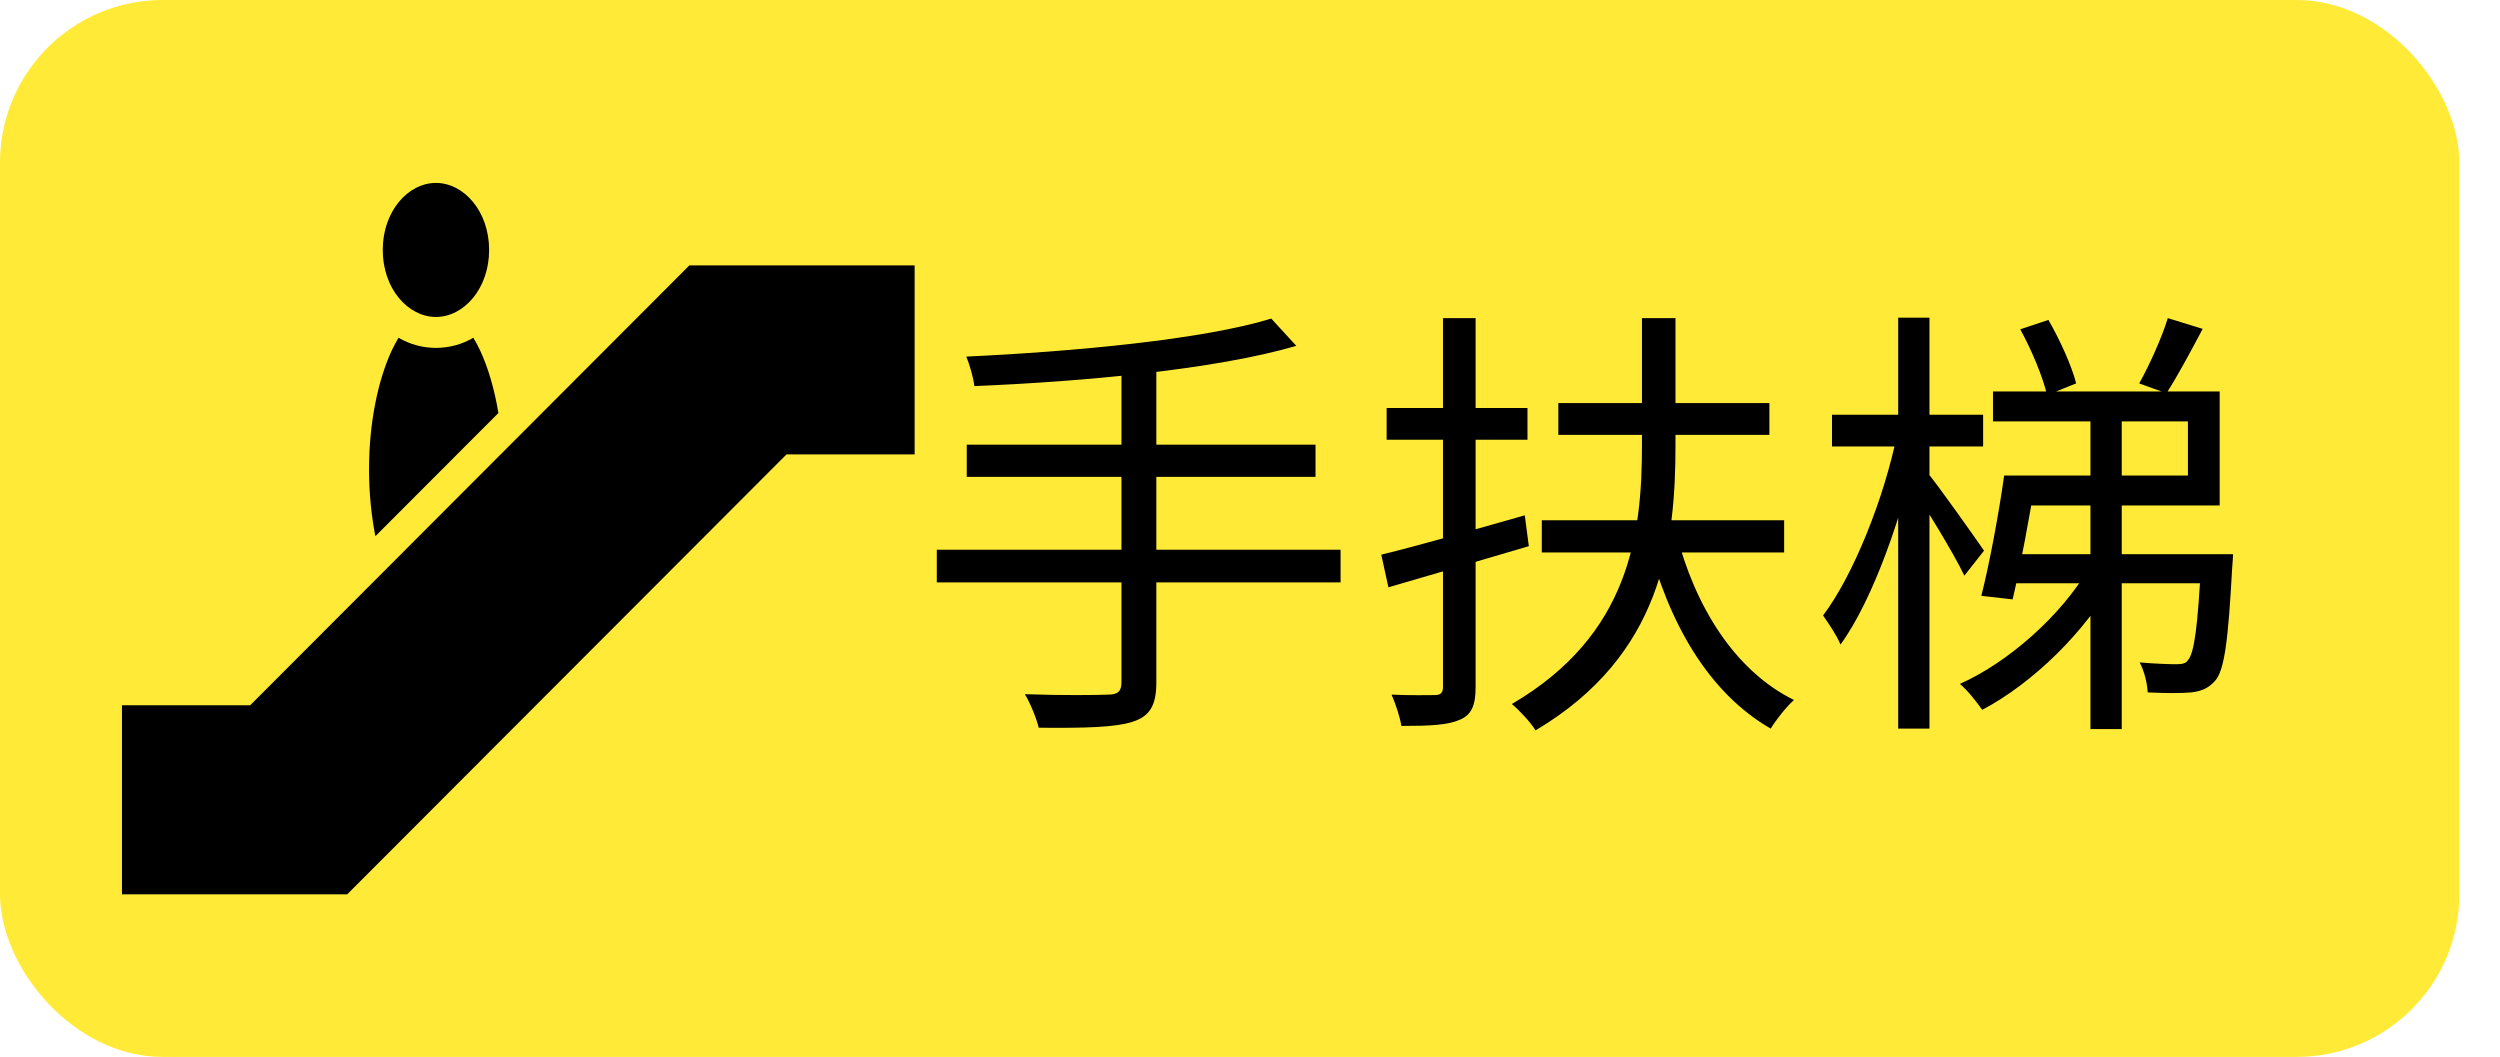 <svg width="123" height="52" viewBox="0 0 123 52" fill="none" xmlns="http://www.w3.org/2000/svg">
<rect width="121" height="52" rx="8" fill="#FFEB37"/>
<path d="M62.546 15.674L63.778 17.016C59.796 18.182 53.284 18.776 47.938 18.996C47.894 18.578 47.696 17.918 47.542 17.544C52.778 17.302 59.202 16.708 62.546 15.674ZM47.564 21.878H64.724V23.462H47.564V21.878ZM46.09 27.048H65.956V28.654H46.09V27.048ZM55.176 18.006H56.892V33.582C56.892 34.748 56.54 35.254 55.704 35.518C54.868 35.782 53.438 35.826 51.106 35.804C50.996 35.342 50.688 34.594 50.424 34.154C52.25 34.22 54.01 34.198 54.494 34.176C55 34.176 55.176 34.022 55.176 33.56V18.006ZM76.67 19.832H87.054V21.394H76.67V19.832ZM75.856 25.596H87.78V27.18H75.856V25.596ZM82.456 26.168C83.38 29.842 85.36 33.01 88.264 34.44C87.89 34.77 87.384 35.408 87.12 35.848C84.062 34.088 82.082 30.656 81.026 26.476L82.456 26.168ZM80.784 15.652H82.434V21.9C82.434 26.718 81.774 32.24 75.548 35.936C75.328 35.562 74.756 34.946 74.382 34.638C80.212 31.228 80.784 26.234 80.784 21.9V15.652ZM67.958 27.29C69.762 26.85 72.468 26.08 75.02 25.354L75.218 26.872C72.82 27.576 70.29 28.324 68.31 28.896L67.958 27.29ZM68.222 20.074H75.152V21.636H68.222V20.074ZM70.994 15.652H72.6V33.802C72.6 34.704 72.402 35.166 71.83 35.408C71.258 35.672 70.378 35.716 68.948 35.716C68.882 35.298 68.662 34.616 68.464 34.176C69.432 34.22 70.334 34.198 70.576 34.198C70.884 34.198 70.994 34.088 70.994 33.802V15.652ZM98.604 27.268H108.79V28.698H98.604V27.268ZM99.396 16.202L100.782 15.74C101.354 16.73 101.948 18.05 102.146 18.864L100.716 19.436C100.518 18.578 99.968 17.236 99.396 16.202ZM106.656 15.652L108.372 16.18C107.778 17.302 107.118 18.534 106.59 19.348L105.248 18.864C105.732 18.006 106.37 16.598 106.656 15.652ZM102.85 19.722H104.39V35.87H102.85V19.722ZM98.604 23.396H100.188C99.858 25.398 99.396 27.906 99.022 29.49L97.482 29.314C97.878 27.752 98.34 25.288 98.604 23.396ZM108.306 27.268H109.868C109.868 27.268 109.846 27.708 109.824 27.928C109.626 31.514 109.45 32.988 108.966 33.516C108.636 33.868 108.328 34 107.822 34.066C107.36 34.11 106.524 34.11 105.666 34.066C105.644 33.604 105.49 32.988 105.27 32.592C106.062 32.658 106.766 32.68 107.03 32.68C107.338 32.68 107.536 32.658 107.646 32.482C107.954 32.13 108.13 30.898 108.306 27.488V27.268ZM102.762 27.972L104.06 28.456C102.608 31.096 99.99 33.626 97.526 34.924C97.262 34.55 96.8 33.956 96.426 33.648C98.846 32.57 101.42 30.26 102.762 27.972ZM99.374 23.396H107.646V20.734H98.054V19.26H109.208V24.87H99.374V23.396ZM90.134 20.404H97.57V21.966H90.134V20.404ZM93.39 15.63H94.93V35.848H93.39V15.63ZM93.346 21.328L94.38 21.68C93.676 25.178 92.158 29.512 90.552 31.712C90.376 31.272 89.958 30.656 89.694 30.282C91.19 28.302 92.708 24.496 93.346 21.328ZM94.82 23.242C95.326 23.836 97.174 26.454 97.614 27.092L96.646 28.324C96.14 27.246 94.644 24.804 94.05 23.968L94.82 23.242Z" fill="black"/>
<path d="M21.448 9C20.072 9 18.831 10.398 18.831 12.297C18.831 14.199 20.072 15.594 21.448 15.594C22.824 15.594 24.065 14.199 24.065 12.297C24.065 10.398 22.824 9 21.448 9ZM33.916 13.058L12.308 34.7H6V44H17.084L38.694 22.358H45V13.058H33.916ZM19.608 16.617C19.49 16.812 19.38 17.023 19.27 17.251C18.603 18.697 18.156 20.785 18.156 23.101C18.156 24.268 18.274 25.384 18.468 26.382L24.521 20.32C24.327 19.137 24.014 18.088 23.626 17.251C23.516 17.023 23.407 16.812 23.288 16.617C22.74 16.938 22.115 17.116 21.448 17.116C20.781 17.116 20.157 16.938 19.608 16.617Z" fill="black"/>
</svg>
